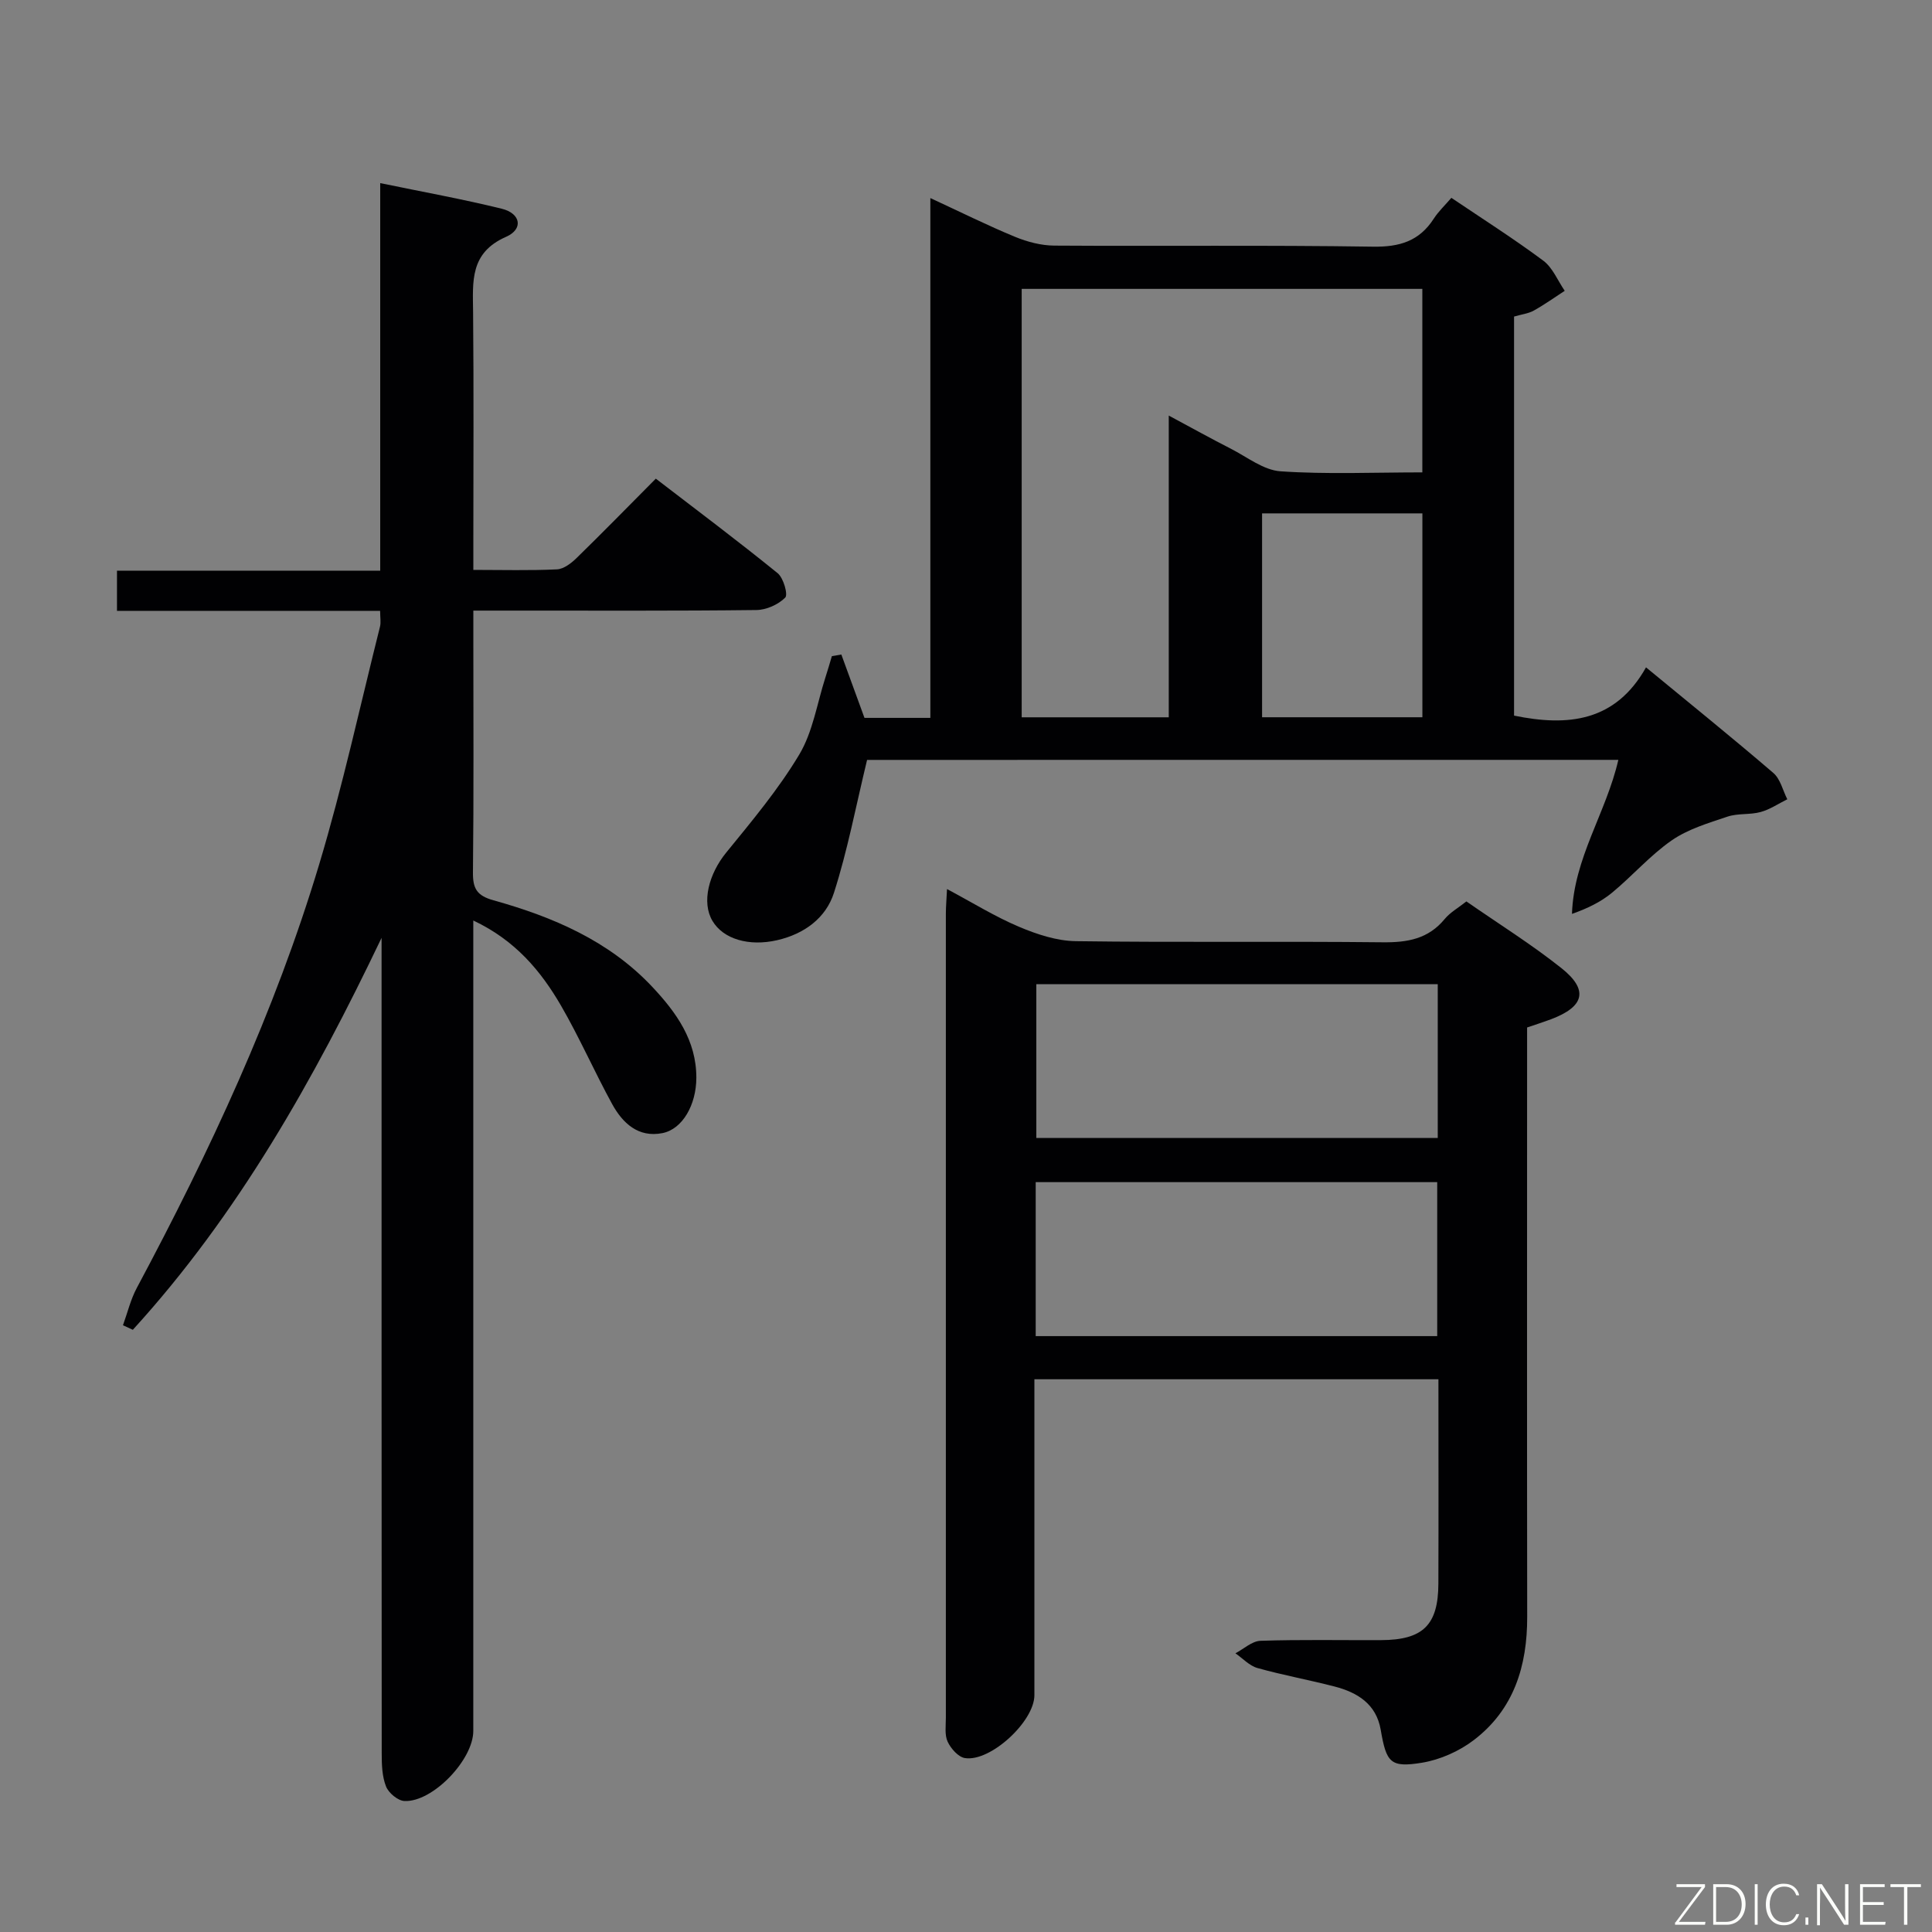 <svg enable-background="new 0 0 400 400" viewBox="0 0 400 400" xmlns="http://www.w3.org/2000/svg"><rect x="0" y="0" width="400" height="400" fill="#808080" stroke="none"/><path d="m79 194.17c-14.03 29.34-29.68 57.23-51.5 81.15-.68-.31-1.36-.62-2.04-.94.94-2.59 1.58-5.34 2.87-7.74 15.07-28.18 28.56-57.08 37.77-87.74 4.86-16.18 8.45-32.74 12.57-49.14.23-.91.03-1.93.03-3.29-18.18 0-36.13 0-54.48 0 0-2.92 0-5.45 0-8.32h54.5c0-26.71 0-53.11 0-80.24 8.83 1.83 17.07 3.31 25.18 5.31 3.92.97 4.51 4.21.88 5.81-7.56 3.32-6.89 9.28-6.83 15.6.15 16.01.05 32.01.05 48v5.36c6.07 0 11.7.16 17.31-.11 1.41-.07 2.98-1.28 4.09-2.37 5.36-5.23 10.6-10.59 16.38-16.41 8.53 6.55 17 12.9 25.22 19.57 1.21.98 2.19 4.44 1.57 5.06-1.44 1.44-3.9 2.55-5.97 2.57-16.49.2-32.99.11-49.49.12-2.81 0-5.62 0-9.11 0v5.68c0 16.16.1 32.33-.08 48.49-.04 3.38.8 4.85 4.26 5.81 12.29 3.43 23.91 8.38 32.87 17.92 4.95 5.27 9.14 11.07 9.12 18.83-.01 5.56-2.84 10.62-7.02 11.45-5 .99-8.24-2.06-10.42-6.03-3.67-6.7-6.74-13.73-10.56-20.33-4.19-7.22-9.48-13.56-18.18-17.66v6.34 161.46c0 5.96-8.42 14.78-14.26 14.5-1.36-.06-3.28-1.67-3.81-3.02-.82-2.08-.89-4.54-.89-6.83-.04-54.48-.03-108.97-.03-163.46 0-1.8 0-3.6 0-5.4z" fill="#010103"/><path d="m179.52 157.33c-2.34 9.68-4.05 18.77-6.86 27.52-1.67 5.22-6.14 8.52-11.77 9.81-5.81 1.33-11.15-.21-13.39-4.01-2.28-3.85-.76-9.7 2.86-14.14 5.33-6.54 10.81-13.09 15.12-20.29 2.81-4.7 3.68-10.57 5.4-15.92.48-1.47.9-2.96 1.35-4.45.65-.11 1.3-.23 1.96-.34 1.56 4.27 3.12 8.54 4.79 13.12h13.64c0-35.62 0-71.15 0-107.62 6.45 2.98 11.92 5.71 17.55 8.03 2.53 1.04 5.38 1.79 8.09 1.81 21.99.14 43.99-.12 65.98.22 5.53.09 9.6-1.14 12.61-5.8.98-1.52 2.34-2.79 3.64-4.31 6.44 4.35 12.91 8.45 19.03 13.01 1.95 1.45 2.99 4.13 4.44 6.24-2.13 1.38-4.19 2.86-6.4 4.09-1.13.63-2.52.78-4.09 1.24v82.62c11.17 2.3 21 1.27 27.32-9.99 9.28 7.65 17.94 14.63 26.37 21.87 1.45 1.25 1.95 3.6 2.88 5.44-1.83.91-3.59 2.11-5.52 2.64-2.22.61-4.72.23-6.88.96-3.96 1.33-8.16 2.58-11.53 4.91-4.48 3.11-8.14 7.36-12.37 10.85-2.32 1.91-5.11 3.26-8.28 4.37.38-11.58 7.09-20.94 9.6-31.89-52.35.01-104.4.01-155.54.01zm114.96-59.53c0-13.09 0-25.47 0-37.99-27.89 0-55.43 0-82.95 0v88.7h30.45c0-20.73 0-41.14 0-62.47 4.73 2.53 8.74 4.77 12.83 6.85 3.39 1.73 6.78 4.45 10.32 4.69 9.59.65 19.26.22 29.35.22zm-33.18 8.49v42.21h33.19c0-14.21 0-28.1 0-42.21-11.11 0-21.9 0-33.19 0z" fill="#010103"/><path d="m196.07 184.07c5.31 2.83 9.96 5.72 14.93 7.82 3.7 1.56 7.81 2.92 11.76 2.97 21.16.29 42.33 0 63.49.23 5.13.06 9.45-.68 12.86-4.82 1.13-1.37 2.8-2.3 4.49-3.64 6.65 4.62 13.43 8.85 19.65 13.79 5.71 4.53 4.8 8-2.14 10.61-1.53.57-3.08 1.07-4.94 1.7v6.03c0 38.66-.04 77.32.02 115.98.02 10.18-2.75 19.2-11.06 25.53-3.03 2.31-6.96 4.06-10.71 4.68-6.59 1.08-7.39-.03-8.56-6.82-.92-5.34-4.82-7.73-9.57-8.96-5.29-1.37-10.69-2.35-15.94-3.82-1.68-.47-3.05-2-4.57-3.05 1.73-.91 3.43-2.53 5.19-2.59 8.32-.28 16.66-.1 24.99-.14 8.66-.04 11.81-3.12 11.84-11.69.05-13.98.01-27.95.01-42.32-27.91 0-55.45 0-83.65 0v5.43 59.99c0 5.41-9.09 13.85-14.39 13.01-1.37-.22-2.91-1.97-3.57-3.39-.65-1.4-.37-3.26-.37-4.93-.01-55.49-.01-110.98 0-166.48 0-1.43.13-2.88.24-5.12zm101.6 19.7c-28 0-55.53 0-83.11 0v31.83h83.11c0-10.69 0-20.98 0-31.83zm-83.24 72.86h83.13c0-10.71 0-21.12 0-31.88-27.78 0-55.34 0-83.13 0z" fill="#010103"/><g fill="#fbfcfa"><path d="m346.9 398 5.4-7.3h-5.2v-.6h5.9v.6l-5.4 7.2h5.5l-.1.6h-6.2v-.5z"/><path d="m354.7 390.1h2.8c2.3 0 3.9 1.6 3.9 4.1s-1.6 4.3-3.9 4.3h-2.8zm.6 7.8h2c2.2 0 3.3-1.6 3.3-3.6 0-1.8-1-3.6-3.3-3.6h-2z"/><path d="m363.9 390.1v8.4h-.6v-8.4h1.6z"/><path d="m372.5 396.3c-.4 1.3-1.4 2.3-3.2 2.3-2.4 0-3.7-1.9-3.7-4.3 0-2.3 1.2-4.3 3.7-4.3 1.8 0 2.9 1 3.2 2.4h-.6c-.4-1.1-1.1-1.8-2.5-1.8-2.1 0-3 1.9-3 3.7s.9 3.7 3 3.7c1.4 0 2.1-.7 2.5-1.7z"/><path d="m373.8 398.5v-1.5h.6v1.5z"/><path d="m376.2 398.5v-8.4h1c1.3 2 4.4 6.7 4.9 7.6-.1-1.2-.1-2.4-.1-3.8v-3.8h.7v8.4h-.9c-1.2-1.9-4.4-6.8-5-7.7.1 1.1 0 2.3 0 3.9v3.9h-.6z"/><path d="m390 394.4h-4.3v3.5h4.7l-.1.6h-5.2v-8.4h5.1v.6h-4.5v3.1h4.3z"/><path d="m394.2 390.7h-2.8v-.6h6.3v.6h-2.8v7.8h-.7z"/></g></svg>